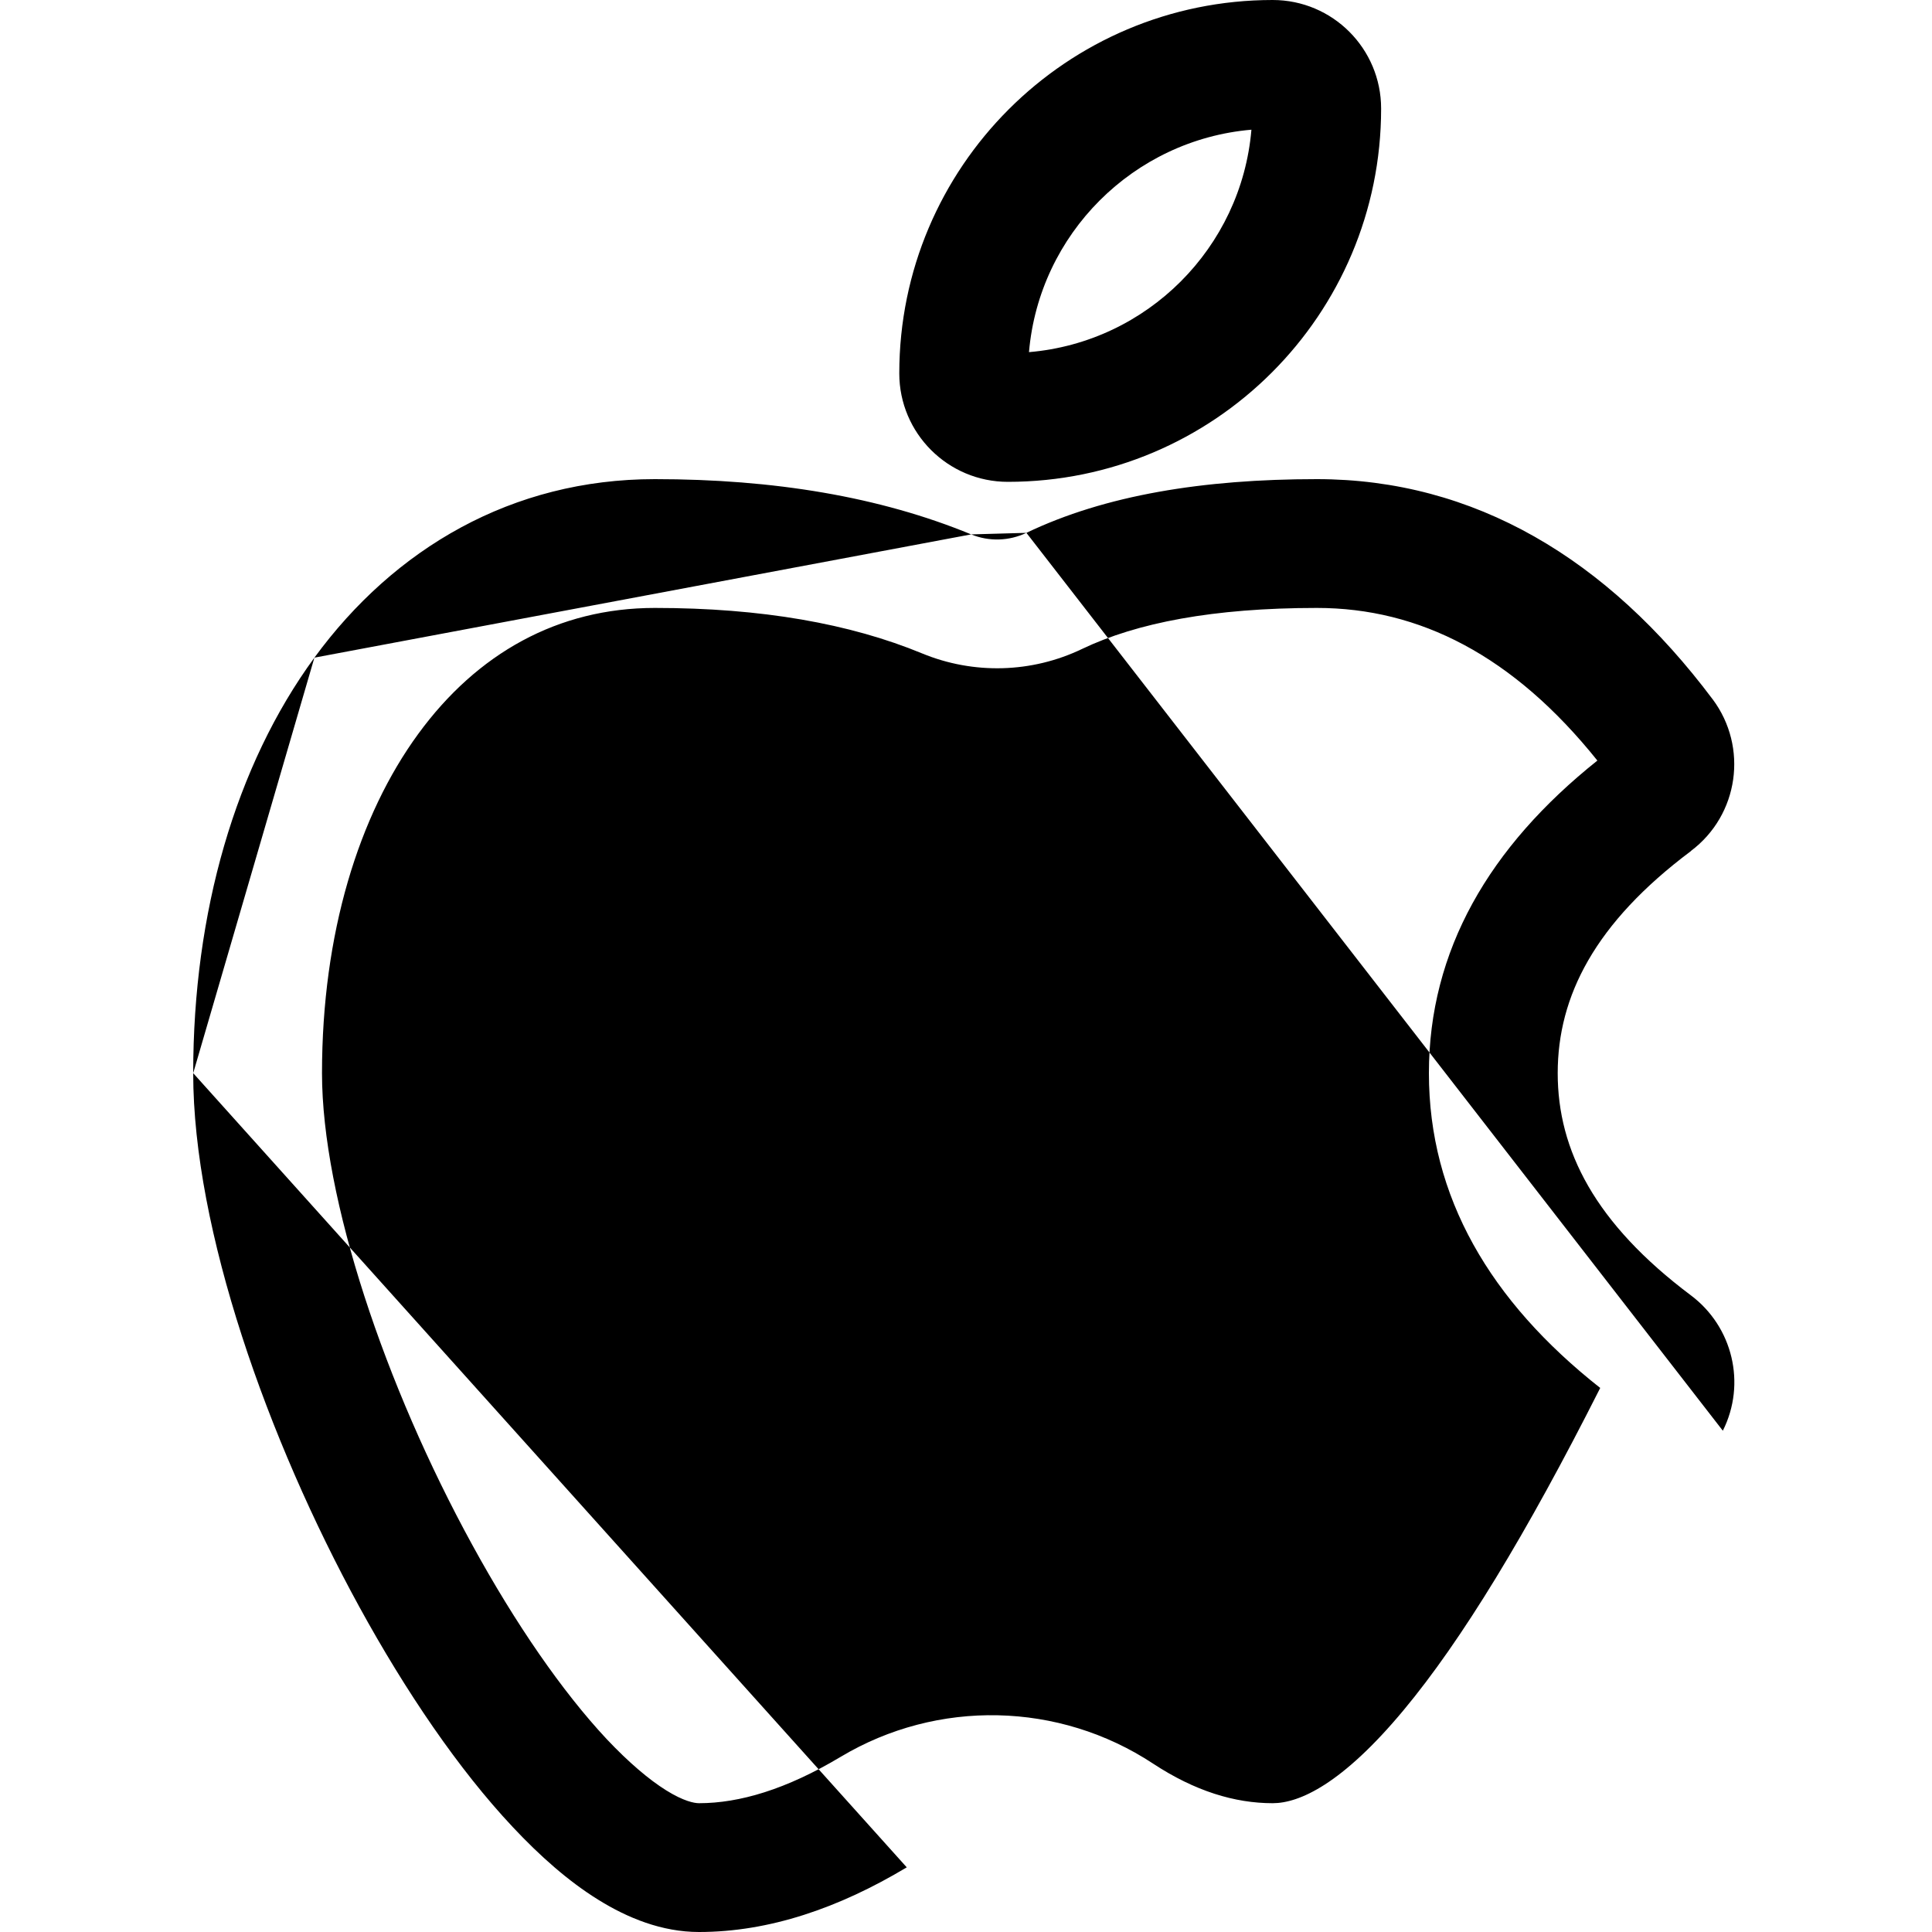 <svg width="15" height="15" viewBox="0 0 15 15" fill="none" xmlns="http://www.w3.org/2000/svg">
<path fill-rule="evenodd" clip-rule="evenodd" d="M9.716 1.007C9.638 1.924 8.907 2.656 7.989 2.734C8.068 1.817 8.799 1.086 9.716 1.007ZM6.982 2.899C6.982 1.298 8.281 0 9.881 0C10.347 0 10.723 0.378 10.723 0.843C10.723 2.444 9.426 3.741 7.825 3.741C7.36 3.741 6.982 3.364 6.982 2.899ZM3.248 5.697C2.785 6.33 2.5 7.248 2.5 8.332C2.5 9.303 2.989 10.758 3.667 11.995C4.002 12.607 4.366 13.134 4.71 13.502C4.883 13.685 5.039 13.817 5.172 13.9C5.308 13.985 5.391 14 5.427 14C5.741 14 6.104 13.893 6.527 13.64L6.527 13.64C7.278 13.191 8.222 13.211 8.953 13.693C9.277 13.906 9.586 14 9.881 14C10.087 14 10.419 13.853 10.898 13.277C11.347 12.738 11.85 11.913 12.424 10.776C11.569 10.102 11.094 9.292 11.094 8.332C11.094 7.381 11.561 6.576 12.402 5.905C11.749 5.09 11.021 4.72 10.224 4.72C9.42 4.72 8.824 4.836 8.402 5.038C8.011 5.226 7.559 5.238 7.159 5.073L7.159 5.073C6.6 4.842 5.912 4.72 5.084 4.72C4.332 4.72 3.704 5.073 3.248 5.697ZM2.441 5.106C3.062 4.257 3.976 3.72 5.084 3.72C6.006 3.72 6.83 3.856 7.54 4.149M2.441 5.106C1.827 5.946 1.5 7.084 1.5 8.332ZM7.969 4.137C8.578 3.845 9.34 3.72 10.224 3.72C11.447 3.72 12.48 4.339 13.296 5.428L13.297 5.429C13.574 5.8 13.501 6.327 13.128 6.607L13.128 6.608C12.383 7.166 12.094 7.734 12.094 8.332C12.094 8.931 12.383 9.498 13.128 10.057L13.128 10.057C13.452 10.3 13.56 10.742 13.376 11.108M7.04 14.498C6.513 14.814 5.972 15 5.427 15C5.139 15 4.872 14.891 4.644 14.749C4.413 14.606 4.191 14.409 3.981 14.185C3.561 13.738 3.15 13.133 2.79 12.476C2.078 11.176 1.5 9.546 1.5 8.332M7.969 4.137L7.969 4.137ZM7.969 4.137C7.835 4.201 7.679 4.206 7.54 4.149Z" fill="black"/>
</svg>
